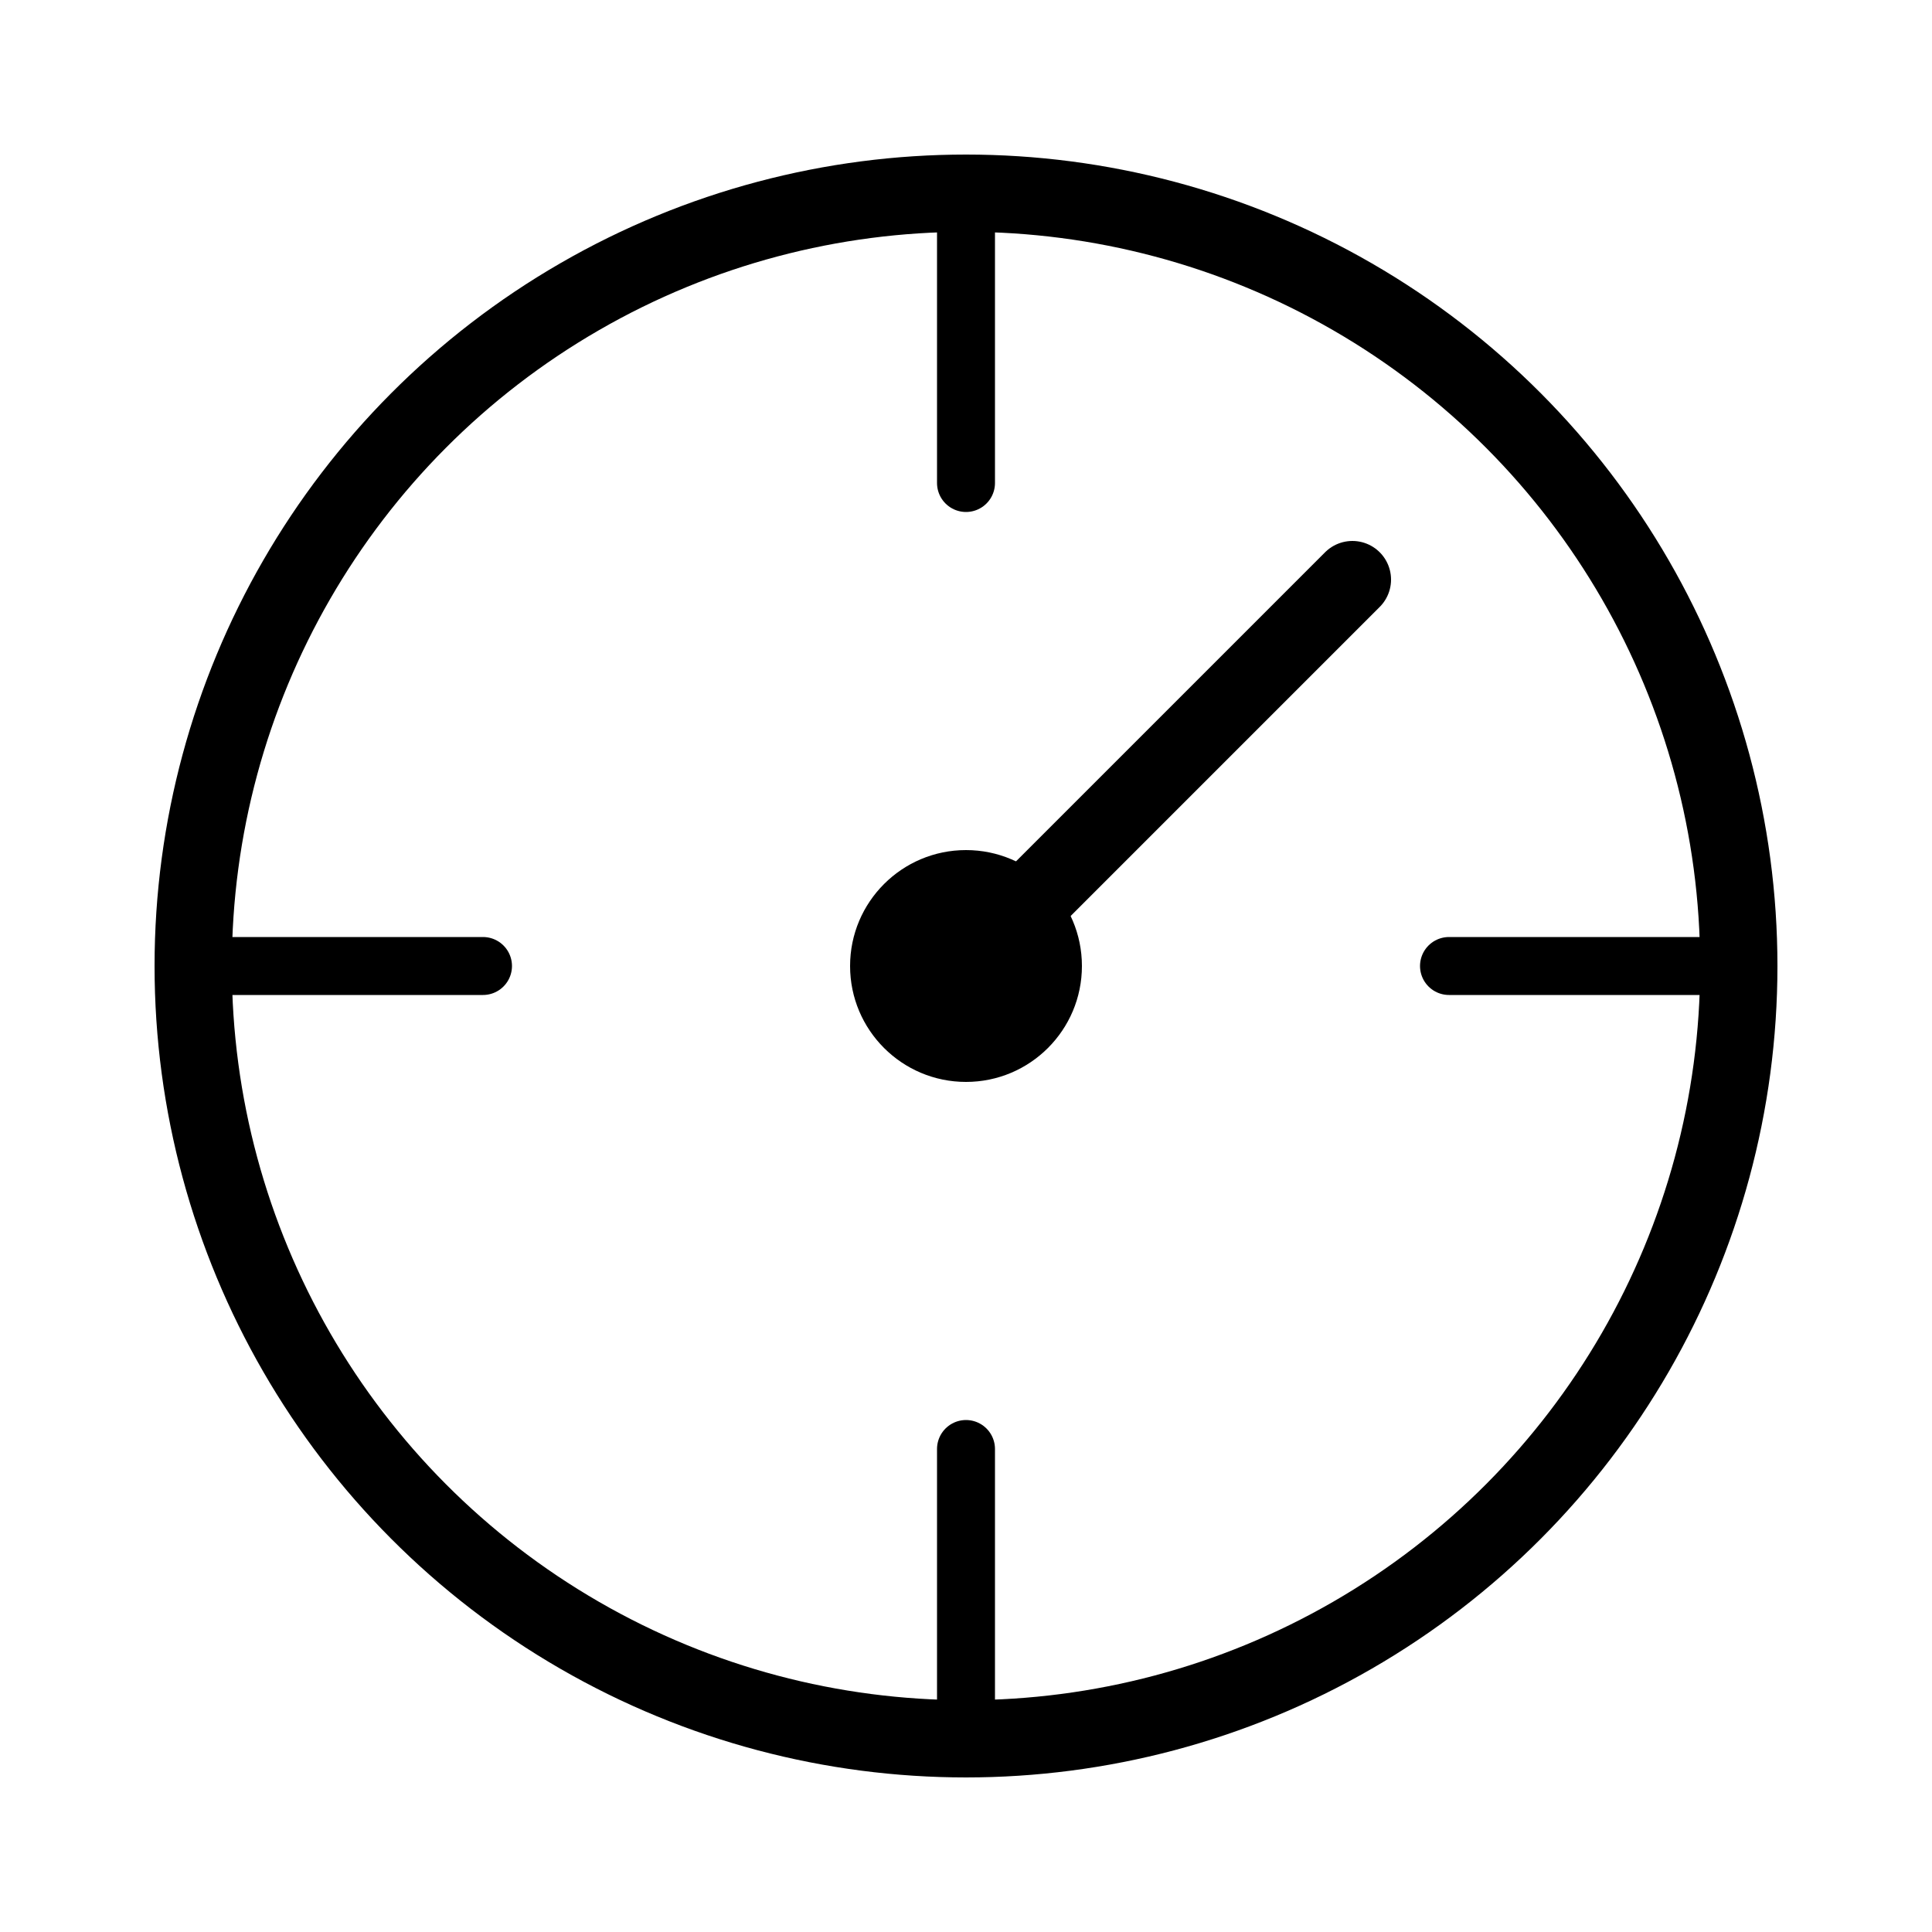 <svg width="200" height="200" viewBox="0 0 200 200" fill="none" xmlns="http://www.w3.org/2000/svg">
  <!-- Depanku.id Logo - Compass/Discovery Symbol -->
  <circle cx="100" cy="100" r="80" stroke="oklch(65% 0.15 230)" stroke-width="8" fill="none"/>
  <circle cx="100" cy="100" r="12" fill="oklch(65% 0.15 230)"/>
  <path d="M100 20 L100 50" stroke="oklch(65% 0.15 230)" stroke-width="6" stroke-linecap="round"/>
  <path d="M100 150 L100 180" stroke="oklch(65% 0.15 230)" stroke-width="6" stroke-linecap="round"/>
  <path d="M20 100 L50 100" stroke="oklch(65% 0.15 230)" stroke-width="6" stroke-linecap="round"/>
  <path d="M150 100 L180 100" stroke="oklch(65% 0.15 230)" stroke-width="6" stroke-linecap="round"/>
  <path d="M100 100 L140 60" stroke="oklch(72% 0.14 50)" stroke-width="8" stroke-linecap="round"/>
</svg>

